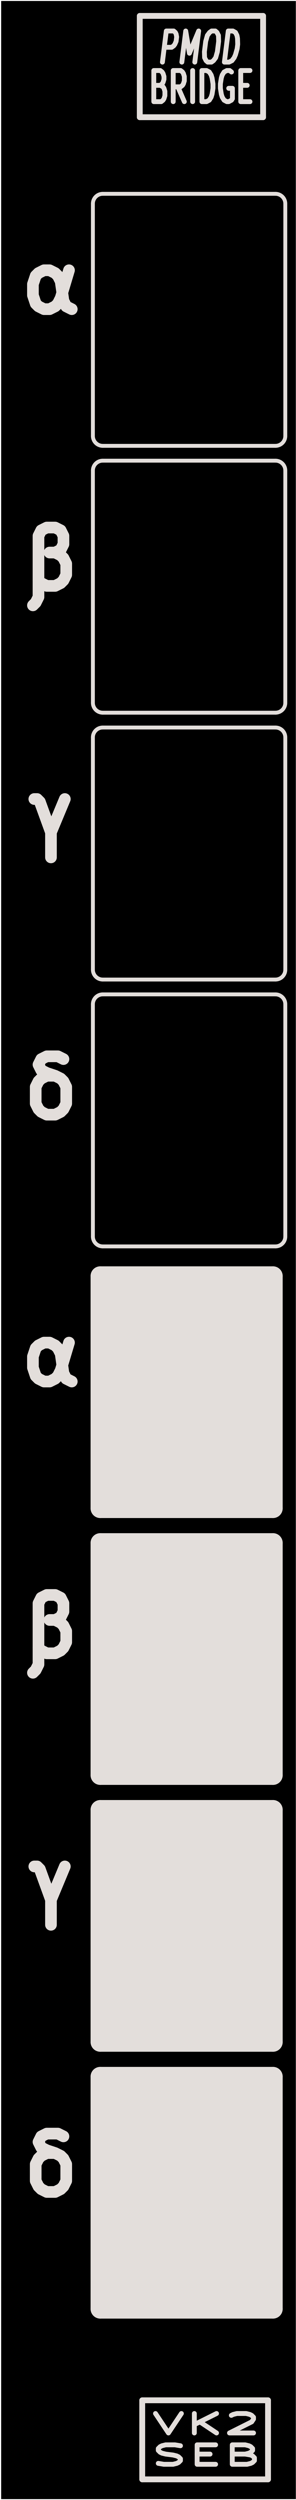 <?xml version="1.0" encoding="UTF-8" standalone="no"?>
<!-- Created with Inkscape (http://www.inkscape.org/) -->

<svg
   width="15.24mm"
   height="128.5mm"
   viewBox="0 0 15.24 128.5"
   version="1.1"
   id="svg5"
   inkscape:version="1.2.2 (b0a8486541, 2022-12-01)"
   sodipodi:docname="eurorack-pmod-panel.svg"
   xmlns:inkscape="http://www.inkscape.org/namespaces/inkscape"
   xmlns:sodipodi="http://sodipodi.sourceforge.net/DTD/sodipodi-0.dtd"
   xmlns="http://www.w3.org/2000/svg"
   xmlns:svg="http://www.w3.org/2000/svg">
  <sodipodi:namedview
     id="namedview7"
     pagecolor="#000000"
     bordercolor="#666666"
     borderopacity="1.0"
     inkscape:showpageshadow="2"
     inkscape:pageopacity="0"
     inkscape:pagecheckerboard="0"
     inkscape:deskcolor="#d1d1d1"
     inkscape:document-units="mm"
     showgrid="false"
     inkscape:zoom="3.6203868"
     inkscape:cx="13.534465"
     inkscape:cy="375.65047"
     inkscape:window-width="949"
     inkscape:window-height="1041"
     inkscape:window-x="6"
     inkscape:window-y="31"
     inkscape:window-maximized="1"
     inkscape:current-layer="layer2" />
  <defs
     id="defs2" />
  <g
     inkscape:groupmode="layer"
     id="layer2"
     inkscape:label="bg"
     style="fill:#000000">
    <rect
       style="fill:#000000;stroke-width:1"
       id="rect1023"
       width="15.171"
       height="128.402"
       x="0.06"
       y="0.05" />
  </g>
  <g
     inkscape:label="panel_soldermask"
     id="layer1"
     inkscape:groupmode="layer">
    <g
       style="fill:#e3dedb;fill-opacity:0;stroke:#e3dedb;stroke-width:300000;stroke-linecap:round;stroke-linejoin:round;stroke-opacity:1"
       id="g16069"
       transform="matrix(9.9999996e-7,0,0,9.9999996e-7,3.132,0.056)">
      <path
         d="m 4064000,762000 h 6350000"
         id="path16061"
         style="fill:#e3dedb;stroke:#e3dedb" />
      <path
         d="M 10414000,762000 V 5969000"
         id="path16063"
         style="fill:#e3dedb;stroke:#e3dedb" />
      <path
         d="M 10414000,5969000 H 4064000"
         id="path16065"
         style="fill:#e3dedb;stroke:#e3dedb" />
      <path
         d="M 4064000,5969000 V 762000"
         id="path16067"
         style="fill:#e3dedb;stroke:#e3dedb" />
    </g>
    <g
       style="fill:#e3dedb;fill-opacity:0;stroke:#e3dedb;stroke-width:200000;stroke-linecap:round;stroke-linejoin:round;stroke-opacity:1"
       id="g16073"
       transform="matrix(9.9999996e-7,0,0,9.9999996e-7,3.132,0.056)">
      <path
         d="m 2159000,22860000 h 8890000"
         id="path16071"
         style="fill:#e3dedb;stroke:#e3dedb" />
    </g>
    <g
       style="fill:#e3dedb;fill-opacity:0;stroke:#e3dedb;stroke-width:200000;stroke-linecap:round;stroke-linejoin:round;stroke-opacity:1"
       id="g16113"
       transform="matrix(9.9999996e-7,0,0,9.9999996e-7,3.132,0.056)">
      <path
         d="m 11557000,24130000 a 508000,508000 0 0 0 -508000,-508000"
         id="path16105"
         style="fill:#e3dedb;stroke:#e3dedb" />
      <path
         d="m 11557000,10414000 a 508000,508000 0 0 0 -508000,-508000"
         id="path16107"
         style="fill:#e3dedb;stroke:#e3dedb" />
      <path
         d="m 2159000,50292000 h 8890000"
         id="path16109"
         style="fill:#e3dedb;stroke:#e3dedb" />
      <path
         d="M 1651000,51562000 V 63500000"
         id="path16111"
         style="fill:#e3dedb;stroke:#e3dedb" />
    </g>
    <g
       style="fill:#e3dedb;fill-opacity:0;stroke:#e3dedb;stroke-width:150000;stroke-linecap:round;stroke-linejoin:round;stroke-opacity:1"
       id="g16123"
       transform="matrix(9.9999996e-7,0,0,9.9999996e-7,3.132,0.056)">
      <path
         d="m 26289000,1397000 h 127000"
         id="path16115"
         style="fill:#e3dedb;stroke:#e3dedb" />
      <path
         d="M 26416000,1397000 V 1270000"
         id="path16117"
         style="fill:#e3dedb;stroke:#e3dedb" />
      <path
         d="m 26416000,1270000 h -127000"
         id="path16119"
         style="fill:#e3dedb;stroke:#e3dedb" />
      <path
         d="m 26289000,1270000 v 127000"
         id="path16121"
         style="fill:#e3dedb;stroke:#e3dedb" />
    </g>
    <g
       style="fill:#e3dedb;fill-opacity:0;stroke:#e3dedb;stroke-width:200000;stroke-linecap:round;stroke-linejoin:round;stroke-opacity:1"
       id="g16129"
       transform="matrix(9.9999996e-7,0,0,9.9999996e-7,3.132,0.056)">
      <path
         d="m 11049000,36576000 a 508000,508000 0 0 0 508000,-508000"
         id="path16125"
         style="fill:#e3dedb;stroke:#e3dedb" />
      <path
         d="m 2159000,23622000 a 508000,508000 0 0 0 -508000,508000"
         id="path16127"
         style="fill:#e3dedb;stroke:#e3dedb" />
    </g>
    <g
       style="fill:#e3dedb;fill-opacity:0;stroke:#e3dedb;stroke-width:1000000;stroke-linecap:round;stroke-linejoin:round;stroke-opacity:1"
       id="g16139"
       transform="matrix(9.9999996e-7,0,0,9.9999996e-7,3.132,0.056)">
      <path
         d="m 2032000,65532000 h 8890000"
         id="path16131"
         style="fill:#e3dedb;stroke:#e3dedb" />
      <path
         d="M 10922000,65532000 V 77470000"
         id="path16133"
         style="fill:#e3dedb;stroke:#e3dedb" />
      <path
         d="M 10922000,77470000 H 2032000"
         id="path16135"
         style="fill:#e3dedb;stroke:#e3dedb" />
      <path
         d="M 2032000,77470000 V 65532000"
         id="path16137"
         style="fill:#e3dedb;stroke:#e3dedb" />
    </g>
    <g
       style="fill:#e3dedb;fill-opacity:1;stroke:#e3dedb;stroke-width:21200;stroke-linecap:round;stroke-linejoin:round;stroke-opacity:1"
       id="g16143"
       transform="matrix(9.9999996e-7,0,0,9.9999996e-7,3.132,0.056)">
      <path
         style="fill:#e3dedb;fill-opacity:1;fill-rule:evenodd;stroke:#e3dedb;stroke-width:21200;stroke-linecap:round;stroke-linejoin:round;stroke-opacity:1"
         d="m 2032000,65532000 h 8890000 V 77470000 H 2032000"
         id="path16141" />
    </g>
    <g
       style="fill:#e3dedb;fill-opacity:0;stroke:#e3dedb;stroke-width:200000;stroke-linecap:round;stroke-linejoin:round;stroke-opacity:1"
       id="g16151"
       transform="matrix(9.9999996e-7,0,0,9.9999996e-7,3.132,0.056)">
      <path
         d="m 2159000,64008000 h 8890000"
         id="path16147"
         style="fill:#e3dedb;stroke:#e3dedb" />
      <path
         d="m 2159000,51054000 a 508000,508000 0 0 0 -508000,508000"
         id="path16149"
         style="fill:#e3dedb;stroke:#e3dedb" />
    </g>
    <g
       style="fill:#e3dedb;fill-opacity:0;stroke:#e3dedb;stroke-width:150000;stroke-linecap:round;stroke-linejoin:round;stroke-opacity:1"
       id="g16161"
       transform="matrix(9.9999996e-7,0,0,9.9999996e-7,3.132,0.056)">
      <path
         d="m 2921000,90026000 h 7620000"
         id="path16153"
         style="fill:#e3dedb;stroke:#e3dedb" />
      <path
         d="m 10541000,90026000 v 1016000"
         id="path16155"
         style="fill:#e3dedb;stroke:#e3dedb" />
      <path
         d="M 10541000,91042000 H 2921000"
         id="path16157"
         style="fill:#e3dedb;stroke:#e3dedb" />
      <path
         d="M 2921000,91042000 V 90026000"
         id="path16159"
         style="fill:#e3dedb;stroke:#e3dedb" />
    </g>
    <g
       style="fill:#e3dedb;fill-opacity:1;stroke:#e3dedb;stroke-width:21200;stroke-linecap:round;stroke-linejoin:round;stroke-opacity:1"
       id="g16165"
       transform="matrix(9.9999996e-7,0,0,9.9999996e-7,3.132,0.056)">
      <path
         style="fill:#e3dedb;fill-opacity:1;fill-rule:evenodd;stroke:#e3dedb;stroke-width:21200;stroke-linecap:round;stroke-linejoin:round;stroke-opacity:1"
         d="m 2921000,90026000 h 7620000 v 1016000 H 2921000"
         id="path16163" />
    </g>
    <g
       style="fill:#e3dedb;fill-opacity:0;stroke:#e3dedb;stroke-width:200000;stroke-linecap:round;stroke-linejoin:round;stroke-opacity:1"
       id="g16169"
       transform="matrix(9.9999996e-7,0,0,9.9999996e-7,3.132,0.056)">
      <path
         d="m 1651000,63500000 a 508000,508000 0 0 0 508000,508000"
         id="path16167"
         style="fill:#e3dedb;stroke:#e3dedb" />
    </g>
    <g
       style="fill:#e3dedb;fill-opacity:0;stroke:#e3dedb;stroke-width:200000;stroke-linecap:round;stroke-linejoin:round;stroke-opacity:1"
       id="g16189"
       transform="matrix(9.9999996e-7,0,0,9.9999996e-7,3.132,0.056)">
      <path
         d="m 2159000,9906000 h 8890000"
         id="path16187"
         style="fill:#e3dedb;stroke:#e3dedb" />
    </g>
    <g
       style="fill:#e3dedb;fill-opacity:0;stroke:#e3dedb;stroke-width:200000;stroke-linecap:round;stroke-linejoin:round;stroke-opacity:1"
       id="g16213"
       transform="matrix(9.9999996e-7,0,0,9.9999996e-7,3.132,0.056)">
      <path
         d="m 2159000,23622000 h 8890000"
         id="path16207"
         style="fill:#e3dedb;stroke:#e3dedb" />
      <path
         d="M 1651000,37846000 V 49784000"
         id="path16209"
         style="fill:#e3dedb;stroke:#e3dedb" />
      <path
         d="m 11049000,50292000 a 508000,508000 0 0 0 508000,-508000"
         id="path16211"
         style="fill:#e3dedb;stroke:#e3dedb" />
    </g>
    <g
       style="fill:#e3dedb;fill-opacity:0;stroke:#e3dedb;stroke-width:150000;stroke-linecap:round;stroke-linejoin:round;stroke-opacity:1"
       id="g16223"
       transform="matrix(9.9999996e-7,0,0,9.9999996e-7,3.132,0.056)">
      <path
         d="m 2921000,90026000 h 7620000"
         id="path16215"
         style="fill:#e3dedb;stroke:#e3dedb" />
      <path
         d="m 10541000,90026000 v 1016000"
         id="path16217"
         style="fill:#e3dedb;stroke:#e3dedb" />
      <path
         d="M 10541000,91042000 H 2921000"
         id="path16219"
         style="fill:#e3dedb;stroke:#e3dedb" />
      <path
         d="M 2921000,91042000 V 90026000"
         id="path16221"
         style="fill:#e3dedb;stroke:#e3dedb" />
    </g>
    <g
       style="fill:#e3dedb;fill-opacity:1;stroke:#e3dedb;stroke-width:21200;stroke-linecap:round;stroke-linejoin:round;stroke-opacity:1"
       id="g16227"
       transform="matrix(9.9999996e-7,0,0,9.9999996e-7,3.132,0.056)">
      <path
         style="fill:#e3dedb;fill-opacity:1;fill-rule:evenodd;stroke:#e3dedb;stroke-width:21200;stroke-linecap:round;stroke-linejoin:round;stroke-opacity:1"
         d="m 2921000,90026000 h 7620000 v 1016000 H 2921000"
         id="path16225" />
    </g>
    <g
       style="fill:#e3dedb;fill-opacity:0;stroke:#e3dedb;stroke-width:200000;stroke-linecap:round;stroke-linejoin:round;stroke-opacity:1"
       id="g16235"
       transform="matrix(9.9999996e-7,0,0,9.9999996e-7,3.132,0.056)">
      <path
         d="m 2159000,9906000 a 508000,508000 0 0 0 -508000,508000"
         id="path16229"
         style="fill:#e3dedb;stroke:#e3dedb" />
      <path
         d="m 2159000,37338000 h 8890000"
         id="path16231"
         style="fill:#e3dedb;stroke:#e3dedb" />
      <path
         d="M 1651000,10414000 V 22352000"
         id="path16233"
         style="fill:#e3dedb;stroke:#e3dedb" />
    </g>
    <g
       style="fill:#e3dedb;fill-opacity:0;stroke:#e3dedb;stroke-width:150000;stroke-linecap:round;stroke-linejoin:round;stroke-opacity:1"
       id="g16245"
       transform="matrix(9.9999996e-7,0,0,9.9999996e-7,3.132,0.056)">
      <path
         d="m 2921000,103814000 h 7620000"
         id="path16237"
         style="fill:#e3dedb;stroke:#e3dedb" />
      <path
         d="m 10541000,103814000 v 1016000"
         id="path16239"
         style="fill:#e3dedb;stroke:#e3dedb" />
      <path
         d="M 10541000,104830000 H 2921000"
         id="path16241"
         style="fill:#e3dedb;stroke:#e3dedb" />
      <path
         d="m 2921000,104830000 v -1016000"
         id="path16243"
         style="fill:#e3dedb;stroke:#e3dedb" />
    </g>
    <g
       style="fill:#e3dedb;fill-opacity:1;stroke:#e3dedb;stroke-width:21200;stroke-linecap:round;stroke-linejoin:round;stroke-opacity:1"
       id="g16249"
       transform="matrix(9.9999996e-7,0,0,9.9999996e-7,3.132,0.056)">
      <path
         style="fill:#e3dedb;fill-opacity:1;fill-rule:evenodd;stroke:#e3dedb;stroke-width:21200;stroke-linecap:round;stroke-linejoin:round;stroke-opacity:1"
         d="m 2921000,103814000 h 7620000 v 1016000 H 2921000"
         id="path16247" />
    </g>
    <g
       style="fill:#e3dedb;fill-opacity:0;stroke:#e3dedb;stroke-width:200000;stroke-linecap:round;stroke-linejoin:round;stroke-opacity:1"
       id="g16257"
       transform="matrix(9.9999996e-7,0,0,9.9999996e-7,3.132,0.056)">
      <path
         d="m 1651000,36068000 a 508000,508000 0 0 0 508000,508000"
         id="path16251"
         style="fill:#e3dedb;stroke:#e3dedb" />
      <path
         d="m 11049000,64008000 a 508000,508000 0 0 0 508000,-508000"
         id="path16253"
         style="fill:#e3dedb;stroke:#e3dedb" />
      <path
         d="m 11049000,22860000 a 508000,508000 0 0 0 508000,-508000"
         id="path16255"
         style="fill:#e3dedb;stroke:#e3dedb" />
    </g>
    <g
       style="fill:#e3dedb;fill-opacity:0;stroke:#e3dedb;stroke-width:1000000;stroke-linecap:round;stroke-linejoin:round;stroke-opacity:1"
       id="g16267"
       transform="matrix(9.9999996e-7,0,0,9.9999996e-7,3.132,0.056)">
      <path
         d="m 2032000,79248000 h 8890000"
         id="path16259"
         style="fill:#e3dedb;stroke:#e3dedb" />
      <path
         d="M 10922000,79248000 V 91186000"
         id="path16261"
         style="fill:#e3dedb;stroke:#e3dedb" />
      <path
         d="M 10922000,91186000 H 2032000"
         id="path16263"
         style="fill:#e3dedb;stroke:#e3dedb" />
      <path
         d="M 2032000,91186000 V 79248000"
         id="path16265"
         style="fill:#e3dedb;stroke:#e3dedb" />
    </g>
    <g
       style="fill:#e3dedb;fill-opacity:1;stroke:#e3dedb;stroke-width:21200;stroke-linecap:round;stroke-linejoin:round;stroke-opacity:1"
       id="g16271"
       transform="matrix(9.9999996e-7,0,0,9.9999996e-7,3.132,0.056)">
      <path
         style="fill:#e3dedb;fill-opacity:1;fill-rule:evenodd;stroke:#e3dedb;stroke-width:21200;stroke-linecap:round;stroke-linejoin:round;stroke-opacity:1"
         d="m 2032000,79248000 h 8890000 V 91186000 H 2032000"
         id="path16269" />
    </g>
    <g
       style="fill:#e3dedb;fill-opacity:0;stroke:#e3dedb;stroke-width:150000;stroke-linecap:round;stroke-linejoin:round;stroke-opacity:1"
       id="g16299"
       transform="matrix(9.9999996e-7,0,0,9.9999996e-7,3.132,0.056)">
      <path
         d="m 2794000,117602000 h 7620000"
         id="path16291"
         style="fill:#e3dedb;stroke:#e3dedb" />
      <path
         d="m 10414000,117602000 v 1016000"
         id="path16293"
         style="fill:#e3dedb;stroke:#e3dedb" />
      <path
         d="M 10414000,118618000 H 2794000"
         id="path16295"
         style="fill:#e3dedb;stroke:#e3dedb" />
      <path
         d="m 2794000,118618000 v -1016000"
         id="path16297"
         style="fill:#e3dedb;stroke:#e3dedb" />
    </g>
    <g
       style="fill:#e3dedb;fill-opacity:1;stroke:#e3dedb;stroke-width:21200;stroke-linecap:round;stroke-linejoin:round;stroke-opacity:1"
       id="g16303"
       transform="matrix(9.9999996e-7,0,0,9.9999996e-7,3.132,0.056)">
      <path
         style="fill:#e3dedb;fill-opacity:1;fill-rule:evenodd;stroke:#e3dedb;stroke-width:21200;stroke-linecap:round;stroke-linejoin:round;stroke-opacity:1"
         d="m 2794000,117602000 h 7620000 v 1016000 H 2794000"
         id="path16301" />
    </g>
    <g
       style="fill:#e3dedb;fill-opacity:0;stroke:#e3dedb;stroke-width:200000;stroke-linecap:round;stroke-linejoin:round;stroke-opacity:1"
       id="g16311"
       transform="matrix(9.9999996e-7,0,0,9.9999996e-7,3.132,0.056)">
      <path
         d="M 1651000,24130000 V 36068000"
         id="path16307"
         style="fill:#e3dedb;stroke:#e3dedb" />
      <path
         d="m 2159000,37338000 a 508000,508000 0 0 0 -508000,508000"
         id="path16309"
         style="fill:#e3dedb;stroke:#e3dedb" />
    </g>
    <g
       style="fill:#e3dedb;fill-opacity:0;stroke:#e3dedb;stroke-width:200000;stroke-linecap:round;stroke-linejoin:round;stroke-opacity:1"
       id="g16333"
       transform="matrix(9.9999996e-7,0,0,9.9999996e-7,3.132,0.056)">
      <path
         d="M 11557000,22352000 V 10414000"
         id="path16329"
         style="fill:#e3dedb;stroke:#e3dedb" />
      <path
         d="M 11557000,36068000 V 24130000"
         id="path16331"
         style="fill:#e3dedb;stroke:#e3dedb" />
    </g>
    <g
       style="fill:#e3dedb;fill-opacity:0;stroke:#e3dedb;stroke-width:300000;stroke-linecap:round;stroke-linejoin:round;stroke-opacity:1"
       id="g16359"
       transform="matrix(9.9999996e-7,0,0,9.9999996e-7,3.132,0.056)">
      <path
         d="m 4191000,123317000 h 6477000"
         id="path16351"
         style="fill:#e3dedb;stroke:#e3dedb" />
      <path
         d="m 10668000,123317000 v 4064000"
         id="path16353"
         style="fill:#e3dedb;stroke:#e3dedb" />
      <path
         d="M 10668000,127381000 H 4191000"
         id="path16355"
         style="fill:#e3dedb;stroke:#e3dedb" />
      <path
         d="m 4191000,127381000 v -4064000"
         id="path16357"
         style="fill:#e3dedb;stroke:#e3dedb" />
    </g>
    <g
       style="fill:#e3dedb;fill-opacity:0;stroke:#e3dedb;stroke-width:200000;stroke-linecap:round;stroke-linejoin:round;stroke-opacity:1"
       id="g16363"
       transform="matrix(9.9999996e-7,0,0,9.9999996e-7,3.132,0.056)">
      <path
         d="M 11557000,49784000 V 37846000"
         id="path16361"
         style="fill:#e3dedb;stroke:#e3dedb" />
    </g>
    <g
       style="fill:#e3dedb;fill-opacity:0;stroke:#e3dedb;stroke-width:1000000;stroke-linecap:round;stroke-linejoin:round;stroke-opacity:1"
       id="g16373"
       transform="matrix(9.9999996e-7,0,0,9.9999996e-7,3.132,0.056)">
      <path
         d="m 2032000,106680000 h 8890000"
         id="path16365"
         style="fill:#e3dedb;stroke:#e3dedb" />
      <path
         d="m 10922000,106680000 v 11938000"
         id="path16367"
         style="fill:#e3dedb;stroke:#e3dedb" />
      <path
         d="M 10922000,118618000 H 2032000"
         id="path16369"
         style="fill:#e3dedb;stroke:#e3dedb" />
      <path
         d="M 2032000,118618000 V 106680000"
         id="path16371"
         style="fill:#e3dedb;stroke:#e3dedb" />
    </g>
    <g
       style="fill:#e3dedb;fill-opacity:1;stroke:#e3dedb;stroke-width:21200;stroke-linecap:round;stroke-linejoin:round;stroke-opacity:1"
       id="g16377"
       transform="matrix(9.9999996e-7,0,0,9.9999996e-7,3.132,0.056)">
      <path
         style="fill:#e3dedb;fill-opacity:1;fill-rule:evenodd;stroke:#e3dedb;stroke-width:21200;stroke-linecap:round;stroke-linejoin:round;stroke-opacity:1"
         d="m 2032000,106680000 h 8890000 v 11938000 H 2032000"
         id="path16375" />
    </g>
    <g
       style="fill:#e3dedb;fill-opacity:0;stroke:#e3dedb;stroke-width:1000000;stroke-linecap:round;stroke-linejoin:round;stroke-opacity:1"
       id="g16421"
       transform="matrix(9.9999996e-7,0,0,9.9999996e-7,3.132,0.056)">
      <path
         d="m 2032000,92964000 h 8890000"
         id="path16413"
         style="fill:#e3dedb;stroke:#e3dedb" />
      <path
         d="m 10922000,92964000 v 11938000"
         id="path16415"
         style="fill:#e3dedb;stroke:#e3dedb" />
      <path
         d="M 10922000,104902000 H 2032000"
         id="path16417"
         style="fill:#e3dedb;stroke:#e3dedb" />
      <path
         d="M 2032000,104902000 V 92964000"
         id="path16419"
         style="fill:#e3dedb;stroke:#e3dedb" />
    </g>
    <g
       style="fill:#e3dedb;fill-opacity:1;stroke:#e3dedb;stroke-width:21200;stroke-linecap:round;stroke-linejoin:round;stroke-opacity:1"
       id="g16425"
       transform="matrix(9.9999996e-7,0,0,9.9999996e-7,3.132,0.056)">
      <path
         style="fill:#e3dedb;fill-opacity:1;fill-rule:evenodd;stroke:#e3dedb;stroke-width:21200;stroke-linecap:round;stroke-linejoin:round;stroke-opacity:1"
         d="m 2032000,92964000 h 8890000 v 11938000 H 2032000"
         id="path16423" />
    </g>
    <g
       style="fill:#e3dedb;fill-opacity:0;stroke:#e3dedb;stroke-width:200000;stroke-linecap:round;stroke-linejoin:round;stroke-opacity:1"
       id="g16439"
       transform="matrix(9.9999996e-7,0,0,9.9999996e-7,3.132,0.056)">
      <path
         d="m 11557000,37846000 a 508000,508000 0 0 0 -508000,-508000"
         id="path16427"
         style="fill:#e3dedb;stroke:#e3dedb" />
      <path
         d="M 11557000,63500000 V 51562000"
         id="path16429"
         style="fill:#e3dedb;stroke:#e3dedb" />
      <path
         d="m 1651000,22352000 a 508000,508000 0 0 0 508000,508000"
         id="path16431"
         style="fill:#e3dedb;stroke:#e3dedb" />
      <path
         d="m 11557000,51562000 a 508000,508000 0 0 0 -508000,-508000"
         id="path16433"
         style="fill:#e3dedb;stroke:#e3dedb" />
      <path
         d="m 2159000,36576000 h 8890000"
         id="path16435"
         style="fill:#e3dedb;stroke:#e3dedb" />
      <path
         d="m 2159000,51054000 h 8890000"
         id="path16437"
         style="fill:#e3dedb;stroke:#e3dedb" />
    </g>
    <g
       style="fill:#e3dedb;fill-opacity:0;stroke:#e3dedb;stroke-width:200000;stroke-linecap:round;stroke-linejoin:round;stroke-opacity:1"
       id="g16457"
       transform="matrix(9.9999996e-7,0,0,9.9999996e-7,3.132,0.056)">
      <path
         d="m 1651000,49784000 a 508000,508000 0 0 0 508000,508000"
         id="path16455"
         style="fill:#e3dedb;stroke:#e3dedb" />
    </g>
    <g
       style="fill:#e3dedb;fill-opacity:0;stroke:#e3dedb;stroke-width:600000;stroke-linecap:round;stroke-linejoin:round;stroke-opacity:1"
       id="g16485"
       transform="matrix(9.9999996e-7,0,0,9.9999996e-7,3.132,0.056)">
      <g
         class="stroked-text"
         id="g16467"
         style="fill:#e3dedb;stroke:#e3dedb">
        <desc
           id="desc16461">γ</desc>
        <path
           d="m -508000,97591428 v 1285714"
           id="path16463"
           style="fill:#e3dedb;stroke:#e3dedb" />
        <path
           d="m -1365142,95877142 h 142857 l 142857,142858 571428,1571428 714285,-1714286"
           id="path16465"
           style="fill:none;fill-opacity:0;stroke:#e3dedb" />
      </g>
      <g
         aria-label="α"
         id="text16469"
         style="font-size:4e+06px;text-anchor:middle;opacity:0">
        <path
           d="m -741593.4,71136000 q -582472.7,0 -952585.5,-276000 -370112.8,-280000 -370112.8,-828000 0,-544000 357978,-832000 364045.4,-288000 988990,-288000 339775.71,0 594607.5,92000 254831.79,92000 412584.8,240000 h 24269.69 l 78876.51,-292000 h 424719.64 v 1672000 q 0,124000 72809.09,176000 72809.08,48000 175955.27,48000 48539.4,0 103146.2,-8000 54606.8,-8000 78876.5,-12000 v 256000 q -42472,16000 -139550.7,32000 -97078.8,20000 -200225,20000 -224494.67,0 -376180.26,-72000 -145618.16,-72000 -212359.82,-256000 h -42471.97 q -151685.59,144000 -406517.37,236000 -248764.37,92000 -612809.78,92000 z m 109213.63,-292000 q 503596.15,0 709888.547,-188000 212359.823,-192000 212359.823,-604000 v -24000 q 0,-400000 -206292.4,-612000 -200224.98,-212000 -722023.4,-212000 -442921.9,0 -661349.2,216000 -212359.8,212000 -212359.8,616000 0,808000 879776.43,808000 z"
           id="path549" />
      </g>
      <g
         class="stroked-text"
         id="g16475"
         style="fill:#e3dedb;stroke:#e3dedb">
        <desc
           id="desc16471">α</desc>
        <path
           d="m 420571,68953142 -428570,1428572 -142858,285714 -142857,142857 -285714,142857 h -285714 l -285715,-142857 -142857,-142857 -142857,-428571 v -571429 l 142857,-428571 142857,-142857 285715,-142858 h 285714 l 285714,142858 142857,142857 142858,285714 142856,1000000 142857,285714 285714,142857"
           id="path16473"
           style="fill:#e3dedb;stroke:#e3dedb" />
      </g>
      <g
         aria-label="δ"
         id="text16477"
         style="font-size:4e+06px;text-anchor:middle;opacity:0">
        <path
           d="m -525826.08,112792000 q -421929.54,0 -754719.02,-116000 -332789.5,-116000 -522954.9,-328000 -184222.8,-212000 -184222.8,-496000 0,-384000 279305.5,-620000 285248.1,-236000 796317.7,-372000 -136681.4,-60000 -267420.1,-132000 -130738.8,-72000 -213936.1,-176000 -83197.4,-108000 -83197.4,-260000 0,-144000 118853.4,-280000 118853.4,-140000 374388.17,-228000 255534.78,-92000 659636.31,-92000 297133.475,0 517012.25,44000 219878.77,44000 368445.51,104000 154509.4,56000 225821.44,100000 l -225821.44,276000 q -184222.76,-96000 -410044.2,-164000 -219878.772,-72000 -481356.23,-72000 -249592.12,0 -392216.19,48000 -136681.4,48000 -190165.42,120000 -53484.03,68000 -53484.03,132000 0,68000 47541.36,136000 47541.36,68000 190165.42,148000 148566.74,76000 439757.55,180000 528897.58,188000 784432.37,372000 255534.79,180000 338732.16,356000 83197.38,172000 83197.38,340000 0,340000 -202050.77,556000 -202050.76,216000 -534840.25,320000 -326846.83,104000 -707177.67,104000 z m 11885.34,-288000 q 439757.539,0 677464.32,-192000 243649.45,-196000 243649.45,-492000 0,-296000 -237706.78,-492000 -237706.782,-196000 -641808.31,-324000 -451642.88,104000 -719063.04,296000 -261477.4,188000 -261477.4,520000 0,308000 255534.8,496000 255534.75,188000 683406.96,188000 z"
           id="path552" />
      </g>
      <g
         class="stroked-text"
         id="g16483"
         style="fill:#e3dedb;stroke:#e3dedb">
        <desc
           id="desc16479">δ</desc>
        <path
           d="m -293714,110609140 h -428571 l -285715,142860 -142857,142860 -142857,285710 v 857140 l 142857,285720 142857,142860 285715,142850 h 428571 l 285715,-142850 142856,-142860 142857,-285720 v -857140 l -142857,-285710 -142856,-142860 -285715,-142860 -428571,-142850 -285715,-142860 -142857,-285720 142857,-285710 285715,-142860 h 571428 l 285714,142860"
           id="path16481"
           style="fill:#e3dedb;stroke:#e3dedb" />
      </g>
    </g>
    <g
       style="fill:#e3dedb;fill-opacity:0;stroke:#e3dedb;stroke-width:250000;stroke-linecap:round;stroke-linejoin:round;stroke-opacity:1"
       id="g16509"
       transform="matrix(9.9999996e-7,0,0,9.9999996e-7,3.132,0.056)">
      <g
         aria-label="BRIDGE"
         id="text16487"
         style="font-size:1.33333e+06px;text-anchor:middle;opacity:0">
        <path
           d="m 4670095.6,4293002.4 q 227742.8,0 343313.7,53333.2 117270.5,51999.8 117270.5,182666.2 0,83999.8 -59485,139999.6 -59485.1,54666.6 -171656.9,70666.5 v 6666.7 q 76480.8,9333.3 137665.4,34666.6 62884.2,25333.2 98575.3,71999.8 35691,46666.5 35691,121333 0,129333 -113871.4,199999.5 -112171.8,70666.5 -307622.7,70666.5 h -426592.8 v -951997.6 z m 30592.3,405332.3 q 156360.7,0 214146.2,-38666.6 57785.5,-39999.9 57785.5,-117333 0,-78666.5 -71382.1,-111999.7 -69682.5,-34666.6 -224343.6,-34666.6 h -200549.6 v 302665.9 z m -224343.6,99999.7 v 345332.5 h 244738.5 q 161459.4,0 224343.6,-49333.2 62884.2,-49333.2 62884.2,-129333 0,-74666.5 -66283.3,-119999.7 -64583.8,-46666.6 -232841.5,-46666.6 z"
           id="path536" />
        <path
           d="m 5762920.3,4293002.4 q 226043.2,0 333116.3,67999.8 108772.7,66666.5 108772.7,202666.2 0,75999.8 -35691,126666.3 -35691.1,50666.6 -91777,81333.1 -54386.3,29333.3 -115570.9,46666.6 L 6294886.6,5245000 H 6116431.5 L 5822405.4,4851667.6 H 5581066 V 5245000 h -152961.5 v -951997.6 z m -8497.8,103999.7 H 5581066 v 353332.5 h 181854.3 q 147862.9,0 215845.8,-45333.3 67982.9,-46666.5 67982.9,-135999.6 0,-93333.1 -71382.1,-131999.7 -71382,-39999.9 -220944.4,-39999.9 z"
           id="path538" />
        <path
           d="m 6826852.4,5245000 h -438489.8 v -69333.2 l 142764.1,-25333.2 v -761331.5 l -142764.1,-26666.6 v -69333.1 h 438489.8 v 69333.1 l -142764.1,26666.6 v 761331.5 l 142764.1,25333.2 z"
           id="path540" />
        <path
           d="m 8033550.4,4759667.9 q 0,241332.7 -168257.7,363999.1 -166558.1,121333 -465683,121333 h -338215 v -951997.6 h 373906.1 q 183553.8,0 317820.1,53333.2 134266.2,53333.2 207347.9,157332.9 73081.6,102666.4 73081.6,255999.4 z m -161459.4,4000 q 0,-190666.2 -120669.7,-278666 -118970.1,-89333.1 -338215,-89333.1 h -198850 v 746664.8 h 164858.6 q 492876.1,0 492876.1,-378665.7 z"
           id="path542" />
        <path
           d="m 8828949.8,4742334.6 h 419794.5 v 466665.5 q -98575.2,25333.3 -198850,37333.2 -100274.8,12000 -227742.8,12000 -188652.6,0 -317820.1,-58666.5 -129167.5,-59999.9 -197150.5,-169332.9 -66283.3,-110666.4 -66283.3,-261332.7 0,-149333 74781.2,-258666 74781.2,-109333.1 214146.2,-169333 141064.5,-61333.1 339914.6,-61333.1 101974.3,0 192051.7,14666.6 91776.9,14666.6 169957.3,41333.2 l -57785.5,103999.8 q -64583.8,-22666.6 -146163.3,-38666.6 -79879.9,-16000 -166558.1,-16000 -217545.3,0 -339914.6,102666.4 -120669.6,102666.5 -120669.6,281332.7 0,113333 45888.4,201332.8 47588.1,86666.5 147862.9,135999.7 100274.8,47999.9 263433.8,47999.9 79879.9,0 135965.8,-6666.7 56085.9,-6666.6 101974.4,-16000 V 4849001 h -266833 z"
           id="path544" />
        <path
           d="m 10217502,5245000 h -678129.8 v -951997.6 h 678129.8 v 105333 H 9692333.8 V 4695668 h 494575.2 v 103999.8 h -494575.2 v 339999.1 h 525168.2 z"
           id="path546" />
      </g>
      <g
         class="stroked-text"
         id="g16507"
         style="fill:#e3dedb;stroke:#e3dedb">
        <desc
           id="desc16489">BRIDGE</desc>
        <path
           d="m 5119952,4330714 142857,76190 47619,76191 47619,152381 v 228571 l -47619,152381 -47619,76191 -95238,76190 H 4786619 V 3568809 h 333333 l 95238,76191 47619,76190 47619,152381 v 152381 l -47619,152381 -47619,76190 -95238,76191 h -333333"
           id="path16491"
           style="fill:#e3dedb;stroke:#e3dedb" />
        <path
           d="M 6358047,5168809 6024714,4406904"
           id="path16493"
           style="fill:#e3dedb;stroke:#e3dedb" />
        <path
           d="M 5786619,5168809 V 3568809 h 380952 l 95238,76191 47619,76190 47619,152381 v 228571 l -47619,152381 -47619,76191 -95238,76190 h -380952"
           id="path16495"
           style="fill:#e3dedb;stroke:#e3dedb" />
        <path
           d="M 6786619,5168809 V 3568809"
           id="path16497"
           style="fill:#e3dedb;stroke:#e3dedb" />
        <path
           d="M 7262809,5168809 V 3568809 h 238095 l 142857,76191 95239,152380 47619,152381 47619,304762 v 228572 l -47619,304762 -47619,152381 -95239,152381 -142857,76190 h -238095"
           id="path16499"
           style="fill:#e3dedb;stroke:#e3dedb" />
        <path
           d="m 8786619,3645000 -95239,-76191 h -142857 l -142857,76191 -95238,152380 -47619,152381 -47619,304762 v 228572 l 47619,304762 47619,152381 95238,152381 142857,76190 h 95238 l 142858,-76190 47619,-76191 v -533333 h -190477"
           id="path16501"
           style="fill:#e3dedb;stroke:#e3dedb" />
        <path
           d="m 9262809,4330714 h 333333"
           id="path16503"
           style="fill:#e3dedb;stroke:#e3dedb" />
        <path
           d="M 9739000,5168809 H 9262809 V 3568809 h 476191"
           id="path16505"
           style="fill:#e3dedb;stroke:#e3dedb" />
      </g>
    </g>
    <g
       style="fill:#e3dedb;fill-opacity:0;stroke:#e3dedb;stroke-width:600000;stroke-linecap:round;stroke-linejoin:round;stroke-opacity:1"
       id="g16549"
       transform="matrix(9.9999996e-7,0,0,9.9999996e-7,3.132,0.056)">
      <g
         aria-label="γ"
         id="text16511"
         style="font-size:4e+06px;text-anchor:middle;opacity:0">
        <path
           d="m -836870.41,43996000 v -812000 L -1813357,41012000 h 460416 l 490773.01,1156000 q 40476.13,96000 101190.32,228000 60714.2,132000 111309.36,260000 55654.67,124000 80952.25,204000 h 20238.07 q 430058.86,-376000 591963.368,-820000 161904.512,-448000 161904.512,-1028000 h 440177.89 q 0,412000 -91071.29,776000 -91071.28,360000 -318749.5,700000 -222618.708,336000 -627379.99,684000 v 824000 z"
           id="path524" />
      </g>
      <g
         class="stroked-text"
         id="g16519"
         style="fill:#e3dedb;stroke:#e3dedb">
        <desc
           id="desc16513">γ</desc>
        <path
           d="m -508000,42727428 v 1285714"
           id="path16515"
           style="fill:#e3dedb;stroke:#e3dedb" />
        <path
           d="m -1365142,41013142 h 142857 l 142857,142858 571428,1571428 714285,-1714286"
           id="path16517"
           style="fill:#e3dedb;stroke:#e3dedb" />
      </g>
      <g
         aria-label="β"
         id="text16521"
         style="font-size:4e+06px;text-anchor:middle;opacity:0">
        <path
           d="m -1770617.9,31162000 v -3076000 q 0,-344000 171008.9,-548000 176709.2,-208000 473124.5,-300000 296415.39,-96000 661234.3,-96000 581430.14,0 894946.4,200000 313516.25,196000 313516.25,564000 0,288000 -239412.41,456000 -233712.12,168000 -570029.553,216000 v 16000 q 433222.453,40000 712536.933,236000 279314.48,196000 279314.48,560000 0,272000 -176709.16,464000 -171008.86,192000 -473124.52,292000 -296415.369,96000 -672634.87,96000 -307815.96,0 -501626.01,-36000 -188109.74,-36000 -370519.24,-100000 v 1056000 z m 1328168.88,-1208000 q 399020.689,0 632732.8,-152000 233712.12,-156000 233712.12,-436000 0,-212000 -119706.21,-348000 -114005.91,-140000 -307815.953,-208000 -188109.747,-72000 -404720.977,-72000 h -473124.53 v -272000 h 416121.57 q 324916.85,0 507326.301,-148000 188109.749,-152000 188109.749,-396000 0,-248000 -210910.931,-368000 -205210.639,-120000 -495925.709,-120000 -199510.34,0 -381919.8,56000 -182409.41,52000 -296415.41,196000 -114005.9,144000 -114005.9,416000 v 1688000 q 199510.4,72000 381919.83,120000 182409.46,44000 444623.05,44000 z"
           id="path527" />
      </g>
      <g
         class="stroked-text"
         id="g16529"
         style="fill:#e3dedb;stroke:#e3dedb">
        <desc
           id="desc16523">β</desc>
        <path
           d="m -293714,28344857 285715,142857 142856,142857 142857,285714 v 571429 l -142857,285714 -142856,142857 -285715,142857 h -428571 l -285715,-142857 -142857,-142857"
           id="path16525"
           style="fill:#e3dedb;stroke:#e3dedb" />
        <path
           d="m -1436571,31059142 142857,-142857 142857,-285714 v -3142857 l 142857,-285714 285715,-142858 h 428571 l 285715,142858 142856,285714 v 428571 l -142856,285715 -285715,142857 h -285714"
           id="path16527"
           style="fill:#e3dedb;stroke:#e3dedb" />
      </g>
      <g
         aria-label="β"
         id="text16531"
         style="font-size:4e+06px;text-anchor:middle;opacity:0">
        <path
           d="m -1770617.9,86026000 v -3076000 q 0,-344000 171008.9,-548000 176709.2,-208000 473124.5,-300000 296415.39,-96000 661234.3,-96000 581430.14,0 894946.4,200000 313516.25,196000 313516.25,564000 0,288000 -239412.41,456000 -233712.12,168000 -570029.553,216000 v 16000 q 433222.453,40000 712536.933,236000 279314.48,196000 279314.48,560000 0,272000 -176709.16,464000 -171008.86,192000 -473124.52,292000 -296415.369,96000 -672634.87,96000 -307815.96,0 -501626.01,-36000 -188109.74,-36000 -370519.24,-100000 v 1056000 z m 1328168.88,-1208000 q 399020.689,0 632732.8,-152000 233712.12,-156000 233712.12,-436000 0,-212000 -119706.21,-348000 -114005.91,-140000 -307815.953,-208000 -188109.747,-72000 -404720.977,-72000 h -473124.53 v -272000 h 416121.57 q 324916.85,0 507326.301,-148000 188109.749,-152000 188109.749,-396000 0,-248000 -210910.931,-368000 -205210.639,-120000 -495925.709,-120000 -199510.34,0 -381919.8,56000 -182409.41,52000 -296415.41,196000 -114005.9,144000 -114005.9,416000 v 1688000 q 199510.4,72000 381919.83,120000 182409.46,44000 444623.05,44000 z"
           id="path530" />
      </g>
      <g
         class="stroked-text"
         id="g16539"
         style="fill:#e3dedb;stroke:#e3dedb">
        <desc
           id="desc16533">β</desc>
        <path
           d="m -293714,83208857 285715,142857 142856,142857 142857,285714 v 571429 l -142857,285714 -142856,142857 -285715,142857 h -428571 l -285715,-142857 -142857,-142857"
           id="path16535"
           style="fill:#e3dedb;stroke:#e3dedb" />
        <path
           d="m -1436571,85923142 142857,-142857 142857,-285714 v -3142857 l 142857,-285714 285715,-142858 h 428571 l 285715,142858 142856,285714 v 428571 l -142856,285715 -285715,142857 h -285714"
           id="path16537"
           style="fill:#e3dedb;stroke:#e3dedb" />
      </g>
      <g
         aria-label="δ"
         id="text16541"
         style="font-size:4e+06px;text-anchor:middle;opacity:0">
        <path
           d="m -525826.08,57420000 q -421929.54,0 -754719.02,-116000 -332789.5,-116000 -522954.9,-328000 -184222.8,-212000 -184222.8,-496000 0,-384000 279305.5,-620000 285248.1,-236000 796317.7,-372000 -136681.4,-60000 -267420.1,-132000 -130738.8,-72000 -213936.1,-176000 -83197.4,-108000 -83197.4,-260000 0,-144000 118853.4,-280000 118853.4,-140000 374388.17,-228000 255534.78,-92000 659636.31,-92000 297133.475,0 517012.25,44000 219878.77,44000 368445.51,104000 154509.4,56000 225821.44,100000 l -225821.44,276000 q -184222.76,-96000 -410044.2,-164000 -219878.772,-72000 -481356.23,-72000 -249592.12,0 -392216.19,48000 -136681.4,48000 -190165.42,120000 -53484.03,68000 -53484.03,132000 0,68000 47541.36,136000 47541.36,68000 190165.42,148000 148566.74,76000 439757.55,180000 528897.58,188000 784432.37,372000 255534.79,180000 338732.16,356000 83197.38,172000 83197.38,340000 0,340000 -202050.77,556000 -202050.76,216000 -534840.25,320000 -326846.83,104000 -707177.67,104000 z m 11885.34,-288000 q 439757.539,0 677464.32,-192000 243649.45,-196000 243649.45,-492000 0,-296000 -237706.78,-492000 -237706.782,-196000 -641808.31,-324000 -451642.88,104000 -719063.04,296000 -261477.4,188000 -261477.4,520000 0,308000 255534.8,496000 255534.75,188000 683406.96,188000 z"
           id="path533" />
      </g>
      <g
         class="stroked-text"
         id="g16547"
         style="fill:#e3dedb;stroke:#e3dedb">
        <desc
           id="desc16543">δ</desc>
        <path
           d="m -293714,55237142 h -428571 l -285715,142858 -142857,142857 -142857,285714 v 857143 l 142857,285714 142857,142857 285715,142857 h 428571 l 285715,-142857 142856,-142857 142857,-285714 v -857143 l -142857,-285714 -142856,-142857 -285715,-142858 -428571,-142857 -285715,-142857 -142857,-285714 142857,-285714 285715,-142858 h 571428 l 285714,142858"
           id="path16545"
           style="fill:#e3dedb;stroke:#e3dedb" />
      </g>
    </g>
    <g
       style="fill:#e3dedb;fill-opacity:0;stroke:#e3dedb;stroke-width:250000;stroke-linecap:round;stroke-linejoin:round;stroke-opacity:1"
       id="g16581"
       transform="matrix(9.9999996e-7,0,0,9.9999996e-7,3.132,0.056)">
      <g
         aria-label="VK2"
         id="text16551"
         style="font-size:2.66667e+06px;text-anchor:middle;opacity:0">
        <path
           d="m 6437210.2,123140000 -911087,1904000 H 5204563 l -911087,-1904000 h 335851.7 l 575235.3,1221330 q 57166.3,117340 96468.1,221340 39301.8,101330 64312,194660 25010.2,-93330 64312,-197330 39301.8,-104000 96468.1,-224000 l 571662.4,-1216000 z"
           id="path510" />
        <path
           d="m 8648830.6,125044000 h -378726.4 l -903941.2,-909330 -260821,170660 v 738670 h -321560.1 v -1904000 H 7105342 v 938670 q 107186.7,-90670 217946.3,-181340 110759.6,-90660 221519.2,-181330 l 689567.8,-576000 h 375153.5 l -1011127.9,829330 z"
           id="path512" />
        <path
           d="M 10506732,125044000 H 8820327.8 v -194670 l 668130.4,-504000 q 192936.1,-144000 325133.1,-256000 132196.9,-112000 200081.7,-218660 67885,-109340 67885,-237340 0,-157330 -125051.1,-237330 -125051.2,-82670 -325133,-82670 -185790.3,0 -328705.9,48000 -139342.8,48000 -285831.3,133340 l -167925.8,-157340 q 150061.4,-93330 342997.5,-157330 196508.9,-66670 439465.5,-66670 357289,0 564517.1,136000 207227,133340 207227,370670 0,149330 -82176,280000 -82177,130670 -228665,258670 -146488.8,125330 -342997.8,269330 l -532360.6,392000 v 10670 H 10506732 Z"
           id="path514" />
      </g>
      <g
         class="stroked-text"
         id="g16565"
         style="fill:#e3dedb;stroke:#e3dedb">
        <desc
           id="desc16553">VK2</desc>
        <path
           d="m 4873952,123996380 666667,1000000 666666,-1000000"
           id="path16555"
           style="fill:#e3dedb;stroke:#e3dedb" />
        <path
           d="m 6873952,124996380 v -1000000"
           id="path16557"
           style="fill:#e3dedb;stroke:#e3dedb" />
        <path
           d="m 8016809,124996380 -857143,-571430"
           id="path16559"
           style="fill:#e3dedb;stroke:#e3dedb" />
        <path
           d="m 8016809,123996380 -1142857,571430"
           id="path16561"
           style="fill:#e3dedb;stroke:#e3dedb" />
        <path
           d="m 8778714,124091620 95238,-47620 190476,-47620 h 476191 l 190476,47620 95238,47620 95238,95240 v 95240 l -95238,142850 -1142857,571430 h 1238095"
           id="path16563"
           style="fill:#e3dedb;stroke:#e3dedb" />
      </g>
      <g
         aria-label="SEB"
         id="text16567"
         style="font-size:2.66667e+06px;text-anchor:middle;opacity:0">
        <path
           d="m 6200834.4,126144670 q 0,253330 -237442.1,394660 -237442.1,141340 -640061.4,141340 -206471.4,0 -381972.1,-24000 -175500.7,-24000 -292501.2,-66670 v -229330 q 123882.9,42660 306266,77330 185824.2,34670 381972.1,34670 275295.2,0 412942.8,-82670 141088.8,-82670 141088.8,-224000 0,-93330 -51617.8,-157330 -51617.9,-64000 -178941.9,-117340 -123882.9,-56000 -347560.3,-117330 -313148.3,-88000 -474884.2,-216000 -158294.8,-128000 -158294.8,-349330 0,-152000 99794.6,-258670 99794.5,-109340 275295.2,-168000 178941.9,-58670 409501.6,-58670 203030.2,0 371648.6,29330 168618.3,29340 306265.9,77340 l -96353.3,205330 q -127324.1,-42660 -278736.4,-72000 -147971.2,-29330 -309707.2,-29330 -230559.7,0 -347560.2,77330 -117000.4,74670 -117000.4,200000 0,96000 51617.8,160000 51617.9,64000 168618.3,114670 117000.5,50670 316589.5,109330 216795,61340 364766.2,133340 151412.4,69330 227118.6,168000 79147.3,98660 79147.3,248000 z"
           id="path517" />
        <path
           d="M 8069400,126654000 H 6696365.1 v -1904000 H 8069400 v 210670 H 7006072.3 v 594660 h 1001386.3 v 208000 H 7006072.3 v 680000 H 8069400 Z"
           id="path519" />
        <path
           d="m 9311668.9,124750000 q 461119.5,0 695120.1,106670 237443,104000 237443,365330 0,168000 -120442,280000 -120442,109330 -347560.4,141330 v 13340 q 154853.6,18660 278736.4,69330 127324,50670 199589,144000 72265,93330 72265,242670 0,258660 -230560,400000 -227118.2,141330 -622855.1,141330 h -863738.8 v -1904000 z m 61941.5,810670 q 316589.5,0 433589.9,-77340 117000.5,-80000 117000.5,-234660 0,-157340 -144530,-224000 -141088.8,-69340 -454237.1,-69340 h -406060.4 v 605340 z m -454237.1,200000 v 690660 h 495531.4 q 326913,0 454237.1,-98660 127324,-98670 127324,-258670 0,-149330 -134206.4,-240000 -130765.2,-93330 -471443.1,-93330 z"
           id="path521" />
      </g>
      <g
         class="stroked-text"
         id="g16579"
         style="fill:#e3dedb;stroke:#e3dedb">
        <desc
           id="desc16569">SEB</desc>
        <path
           d="m 5016809,126558760 285714,47620 h 476191 l 190476,-47620 95238,-47620 95238,-95240 v -95230 l -95238,-95240 -95238,-47620 -190476,-47620 -380953,-47620 -190476,-47620 -95238,-47620 -95238,-95230 v -95240 l 95238,-95240 95238,-47620 190476,-47620 h 476191 l 285714,47620"
           id="path16571"
           style="fill:#e3dedb;stroke:#e3dedb" />
        <path
           d="m 7016809,126082570 h 666667"
           id="path16573"
           style="fill:#e3dedb;stroke:#e3dedb" />
        <path
           d="m 7969190,126606380 h -952381 v -1000000 h 952381"
           id="path16575"
           style="fill:#e3dedb;stroke:#e3dedb" />
        <path
           d="m 9493000,126082570 285714,47620 95238,47620 95238,95240 v 142850 l -95238,95240 -95238,47620 -190476,47620 h -761905 v -1000000 h 666667 l 190476,47620 95238,47620 95238,95240 v 95240 l -95238,95230 -95238,47620 -190476,47620 h -666667"
           id="path16577"
           style="fill:#e3dedb;stroke:#e3dedb" />
      </g>
    </g>
    <g
       style="fill:#e3dedb;fill-opacity:0;stroke:#e3dedb;stroke-width:600000;stroke-linecap:round;stroke-linejoin:round;stroke-opacity:1"
       id="g16591"
       transform="matrix(9.9999996e-7,0,0,9.9999996e-7,3.132,0.056)">
      <g
         aria-label="α"
         id="text16583"
         style="font-size:4e+06px;text-anchor:middle;opacity:0">
        <path
           d="m -713475.67,16018000 q -512360.23,0 -837922.43,-276000 -325562.2,-280000 -325562.2,-828000 0,-544000 314888,-832000 320225.2,-288000 869944.97,-288000 298876.79,0 523034.38,92000 224157.593,92000 362921.82,240000 h 21348.34 l 69382.11,-292000 H 658155.3 v 1672000 q 0,124000 64045.03,176000 64045.03,48000 154775.48,48000 42696.68,0 90730.45,-8000 48033.74,-8000 69382.14,-12000 v 256000 q -37359.62,16000 -122752.99,32000 -85393.37,20000 -176123.82,20000 -197472.17,0 -330899.3,-72000 -128090.06,-72000 -186798,-256000 H 183154.7 q -133427.142,144000 -357584.73,236000 -218820.51,92000 -539045.64,92000 z m 96067.54,-292000 q 442978.1,0 624439.004,-188000 186797.996,-192000 186797.996,-604000 v -24000 q 0,-400000 -181460.911,-612000 -176123.819,-212000 -635113.179,-212000 -389607.28,0 -581742.28,216000 -186798,212000 -186798,616000 0,808000 773877.37,808000 z"
           id="path507" />
      </g>
      <g
         class="stroked-text"
         id="g16589"
         style="fill:#e3dedb;stroke:#e3dedb">
        <desc
           id="desc16585">α</desc>
        <path
           d="m 420571,13835142 -428570,1428572 -142858,285714 -142857,142857 -285714,142857 h -285714 l -285715,-142857 -142857,-142857 -142857,-428571 v -571429 l 142857,-428571 142857,-142857 285715,-142858 h 285714 l 285714,142858 142857,142857 142858,285714 142856,1000000 142857,285714 285714,142857"
           id="path16587"
           style="fill:#e3dedb;stroke:#e3dedb" />
      </g>
    </g>
    <g
       style="fill:#e3dedb;fill-opacity:0;stroke:#e3dedb;stroke-width:250000;stroke-linecap:round;stroke-linejoin:round;stroke-opacity:1"
       id="g16713"
       transform="matrix(9.9999996e-7,0,0,9.9999996e-7,3.132,0.056)">
      <g
         aria-label="PMOD"
         id="text16593"
         style="font-size:1.33333e+06px;text-anchor:middle;opacity:0">
        <path
           d="m 5093472.8,2261002.4 q 245103.2,0 357150.3,73333.2 112047.2,73333.1 112047.2,206666.1 0,78666.5 -47269.9,147999.6 -45519.2,67999.9 -155815.6,110666.4 -108545.7,42666.6 -295874.5,42666.6 H 4920149.8 V 3213000 h -157566.3 v -951997.6 z m -14005.9,102666.4 h -159317.1 v 375999.1 h 126053.1 q 178575.2,0 266112,-43999.9 87536.9,-43999.9 87536.9,-149333 0,-91999.7 -77032.5,-137332.9 -77032.4,-45333.3 -243352.4,-45333.3 z"
           id="path494" />
        <path
           d="m 6373260.8,3213000 -411423.2,-834664.5 h -7003 q 5252.2,41333.2 8753.7,111999.7 3501.5,69333.1 3501.5,145332.9 V 3213000 h -145311.2 v -951997.6 h 232848 l 385162.2,779998 h 7002.9 l 392165.1,-779998 h 231097.3 V 3213000 h -155815.6 v -585331.8 q 0,-69333.2 3501.5,-137333 5252.2,-67999.8 8753.7,-110666.4 h -7003 L 6502815.3,3213000 Z"
           id="path496" />
        <path
           d="m 8500405.6,2735667.9 q 0,147999.6 -66528,258666 -64777.2,109333 -192581,170666.2 -127803.8,61333.2 -316883.4,61333.2 -194331.8,0 -323886.4,-61333.2 -127803.8,-61333.2 -190830.3,-171999.5 -63026.5,-110666.4 -63026.5,-258666 0,-146666.3 63026.5,-255999.4 63026.5,-109333 190830.3,-170666.2 129554.6,-61333.2 325637.1,-61333.2 187328.9,0 315132.7,61333.2 127803.8,59999.8 192581,170666.2 66528,109333.1 66528,257332.7 z m -987415.6,0 q 0,179999.5 99792,283999.3 99792,102666.4 311631.2,102666.4 213589.9,0 311631.2,-102666.4 98041.2,-103999.8 98041.2,-283999.3 0,-179999.6 -98041.2,-281332.6 -98041.3,-102666.4 -309880.5,-102666.4 -211839.2,0 -313381.9,102666.4 -99792,101333 -99792,281332.6 z"
           id="path498" />
        <path
           d="m 9778443.8,2727667.9 q 0,241332.7 -173323,363999.1 -171572.2,121333 -479701.9,121333 h -348396.7 v -951997.6 h 385162.2 q 189079.6,0 327387.8,53333.2 138308.2,53333.2 213589.9,157333 75281.7,102666.4 75281.7,255999.3 z m -166320,4000 q 0,-190666.2 -124302.3,-278666 -122551.6,-89333.1 -348396.7,-89333.1 h -204836.2 v 746664.8 h 169821.5 q 507713.7,0 507713.7,-378665.7 z"
           id="path500" />
      </g>
      <g
         class="stroked-text"
         id="g16605"
         style="fill:#e3dedb;stroke:#e3dedb">
        <desc
           id="desc16595">PMOD</desc>
        <path
           d="m 5230380,3136809 200000,-1600000 h 380953 l 85714,76191 38095,76190 28572,152381 -28572,228571 -66666,152381 -57143,76191 -104762,76190 h -380952"
           id="path16597"
           style="fill:#e3dedb;stroke:#e3dedb" />
        <path
           d="m 6230380,3136809 200000,-1600000 190477,1142857 476190,-1142857 -200000,1600000"
           id="path16599"
           style="fill:#e3dedb;stroke:#e3dedb" />
        <path
           d="m 7763714,1536809 h 190476 l 85714,76191 76191,152380 9524,304762 -66667,533334 -85714,304762 -114286,152381 -104762,76190 h -190476 l -85714,-76190 -76191,-152381 -9524,-304762 66667,-533334 85714,-304762 114286,-152380 104762,-76191"
           id="path16601"
           style="fill:#e3dedb;stroke:#e3dedb" />
        <path
           d="m 8420857,3136809 200000,-1600000 h 238095 l 133333,76191 76191,152380 28571,152381 9524,304762 -28571,228572 -85715,304762 -66666,152381 -114286,152381 -152381,76190 h -238095"
           id="path16603"
           style="fill:#e3dedb;stroke:#e3dedb" />
      </g>
      <g
         style="fill:#e3dedb;fill-opacity:1;stroke:#e3dedb;stroke-width:1;stroke-linecap:round;stroke-linejoin:round;stroke-opacity:1"
         id="g16611">
        <path
           id="circle16609"
           d="M 9700000,83700712 A 3200000,3200000 0 0 1 6500000,86900712 3200000,3200000 0 0 1 3300000,83700712 3200000,3200000 0 0 1 6500000,80500712 3200000,3200000 0 0 1 9700000,83700712 Z" />
      </g>
      <g
         style="fill:#e3dedb;fill-opacity:1;stroke:#e3dedb;stroke-width:1;stroke-linecap:round;stroke-linejoin:round;stroke-opacity:1"
         id="g16641">
        <path
           id="circle16639"
           d="m 9700000,97443856 a 3200000,3200000 0 0 1 -3200000,3200004 3200000,3200000 0 0 1 -3200000,-3200004 3200000,3200000 0 0 1 3200000,-3200000 3200000,3200000 0 0 1 3200000,3200000 z" />
      </g>
      <g
         style="fill:#e3dedb;fill-opacity:1;stroke:#e3dedb;stroke-width:1;stroke-linecap:round;stroke-linejoin:round;stroke-opacity:1"
         id="g16673">
        <path
           id="circle16671"
           d="m 9700000,111187000 a 3200000,3200000 0 0 1 -3200000,3200000 3200000,3200000 0 0 1 -3200000,-3200000 3200000,3200000 0 0 1 3200000,-3200000 3200000,3200000 0 0 1 3200000,3200000 z" />
      </g>
      <g
         style="fill:#e3dedb;fill-opacity:1;stroke:#e3dedb;stroke-width:1;stroke-linecap:round;stroke-linejoin:round;stroke-opacity:1"
         id="g16683">
        <path
           id="circle16681"
           d="M 9700000,69957568 A 3200000,3200000 0 0 1 6500000,73157568 3200000,3200000 0 0 1 3300000,69957568 3200000,3200000 0 0 1 6500000,66757568 3200000,3200000 0 0 1 9700000,69957568 Z" />
      </g>
    </g>
  </g>
  <g
     inkscape:groupmode="layer"
     id="layer3"
     inkscape:label="components"
     style="display:none">
    <circle
       cx="6500000"
       cy="14985000"
       r="3200000"
       id="in0"
       style="fill:#00ff00;fill-opacity:1;stroke:none;stroke-width:1;stroke-linecap:round;stroke-linejoin:round;stroke-opacity:1"
       transform="matrix(9.9999996e-7,0,0,9.9999996e-7,3.132,0.056)"
       inkscape:label="in0" />
    <circle
       cx="6500000"
       cy="28728142"
       r="3200000"
       id="circle16701"
       style="fill:#00ff00;fill-opacity:1;stroke:none;stroke-width:1;stroke-linecap:round;stroke-linejoin:round;stroke-opacity:1"
       transform="matrix(9.9999996e-7,0,0,9.9999996e-7,3.132,0.056)"
       inkscape:label="in1" />
    <circle
       cx="6500000"
       cy="42471284"
       r="3200000"
       id="circle16619"
       style="fill:#00ff00;fill-opacity:1;stroke:none;stroke-width:1;stroke-linecap:round;stroke-linejoin:round;stroke-opacity:1"
       transform="matrix(9.9999996e-7,0,0,9.9999996e-7,3.132,0.056)"
       inkscape:label="in2" />
    <circle
       cx="6500000"
       cy="56214424"
       r="3200000"
       id="circle16659"
       style="fill:#00ff00;fill-opacity:1;stroke:none;stroke-width:1;stroke-linecap:round;stroke-linejoin:round;stroke-opacity:1"
       transform="matrix(9.9999996e-7,0,0,9.9999996e-7,3.132,0.056)"
       inkscape:label="in3" />
    <circle
       cx="6630444.5"
       cy="69994624"
       r="3200000"
       id="circle16629-6"
       style="fill:#0000ff;fill-opacity:1;stroke:none;stroke-width:1;stroke-linecap:round;stroke-linejoin:round;stroke-opacity:1"
       transform="matrix(9.9999996e-7,0,0,9.9999996e-7,3.132,0.056)"
       inkscape:label="out0" />
    <circle
       cx="6500000"
       cy="28728142"
       r="3200000"
       id="circle16701-5"
       style="fill:#0000ff;fill-opacity:1;stroke:none;stroke-width:1;stroke-linecap:round;stroke-linejoin:round;stroke-opacity:1"
       transform="matrix(9.9999996e-7,0,0,9.9999996e-7,3.263,55.066)"
       inkscape:label="out1" />
    <circle
       cx="6500000"
       cy="42471284"
       r="3200000"
       id="circle16619-6"
       style="fill:#0000ff;fill-opacity:1;stroke:none;stroke-width:1;stroke-linecap:round;stroke-linejoin:round;stroke-opacity:1"
       transform="matrix(9.9999996e-7,0,0,9.9999996e-7,3.263,55.066)"
       inkscape:label="out2" />
    <circle
       cx="6500000"
       cy="56214424"
       r="3200000"
       id="circle16659-5"
       style="fill:#0000ff;fill-opacity:1;stroke:none;stroke-width:1;stroke-linecap:round;stroke-linejoin:round;stroke-opacity:1"
       transform="matrix(9.9999996e-7,0,0,9.9999996e-7,3.263,55.066)"
       inkscape:label="out3" />
    <rect
       style="fill:#ff00ff;fill-opacity:1;stroke:none;stroke-width:0.908"
       id="rect19711"
       width="7.912"
       height="0.99"
       x="5.773"
       y="20.956"
       inkscape:label="led_in0" />
    <rect
       style="fill:#ff00ff;fill-opacity:1;stroke:none;stroke-width:0.908"
       id="rect19711-9"
       width="7.912"
       height="0.99"
       x="5.766"
       y="34.831"
       inkscape:label="led_in1" />
    <rect
       style="fill:#ff00ff;fill-opacity:1;stroke:none;stroke-width:0.908"
       id="rect19711-1"
       width="7.912"
       height="0.99"
       x="5.791"
       y="48.164"
       inkscape:label="led_in2" />
    <rect
       style="fill:#ff00ff;fill-opacity:1;stroke:none;stroke-width:0.908"
       id="rect19711-9-2"
       width="7.912"
       height="0.99"
       x="5.784"
       y="62.039"
       inkscape:label="led_in3" />
    <rect
       style="fill:#ff00ff;fill-opacity:1;stroke:none;stroke-width:0.908"
       id="rect19711-7"
       width="7.912"
       height="0.99"
       x="5.809"
       y="76.094"
       inkscape:label="led_out0" />
    <rect
       style="fill:#ff00ff;fill-opacity:1;stroke:none;stroke-width:0.908"
       id="rect19711-9-0"
       width="7.912"
       height="0.99"
       x="5.802"
       y="89.97"
       inkscape:label="led_out1" />
    <rect
       style="fill:#ff00ff;fill-opacity:1;stroke:none;stroke-width:0.908"
       id="rect19711-1-9"
       width="7.912"
       height="0.99"
       x="5.827"
       y="103.302"
       inkscape:label="led_out2" />
    <rect
       style="fill:#ff00ff;fill-opacity:1;stroke:none;stroke-width:0.908"
       id="rect19711-9-2-3"
       width="7.912"
       height="0.99"
       x="5.82"
       y="117.178"
       inkscape:label="led_out3" />
  </g>
</svg>
